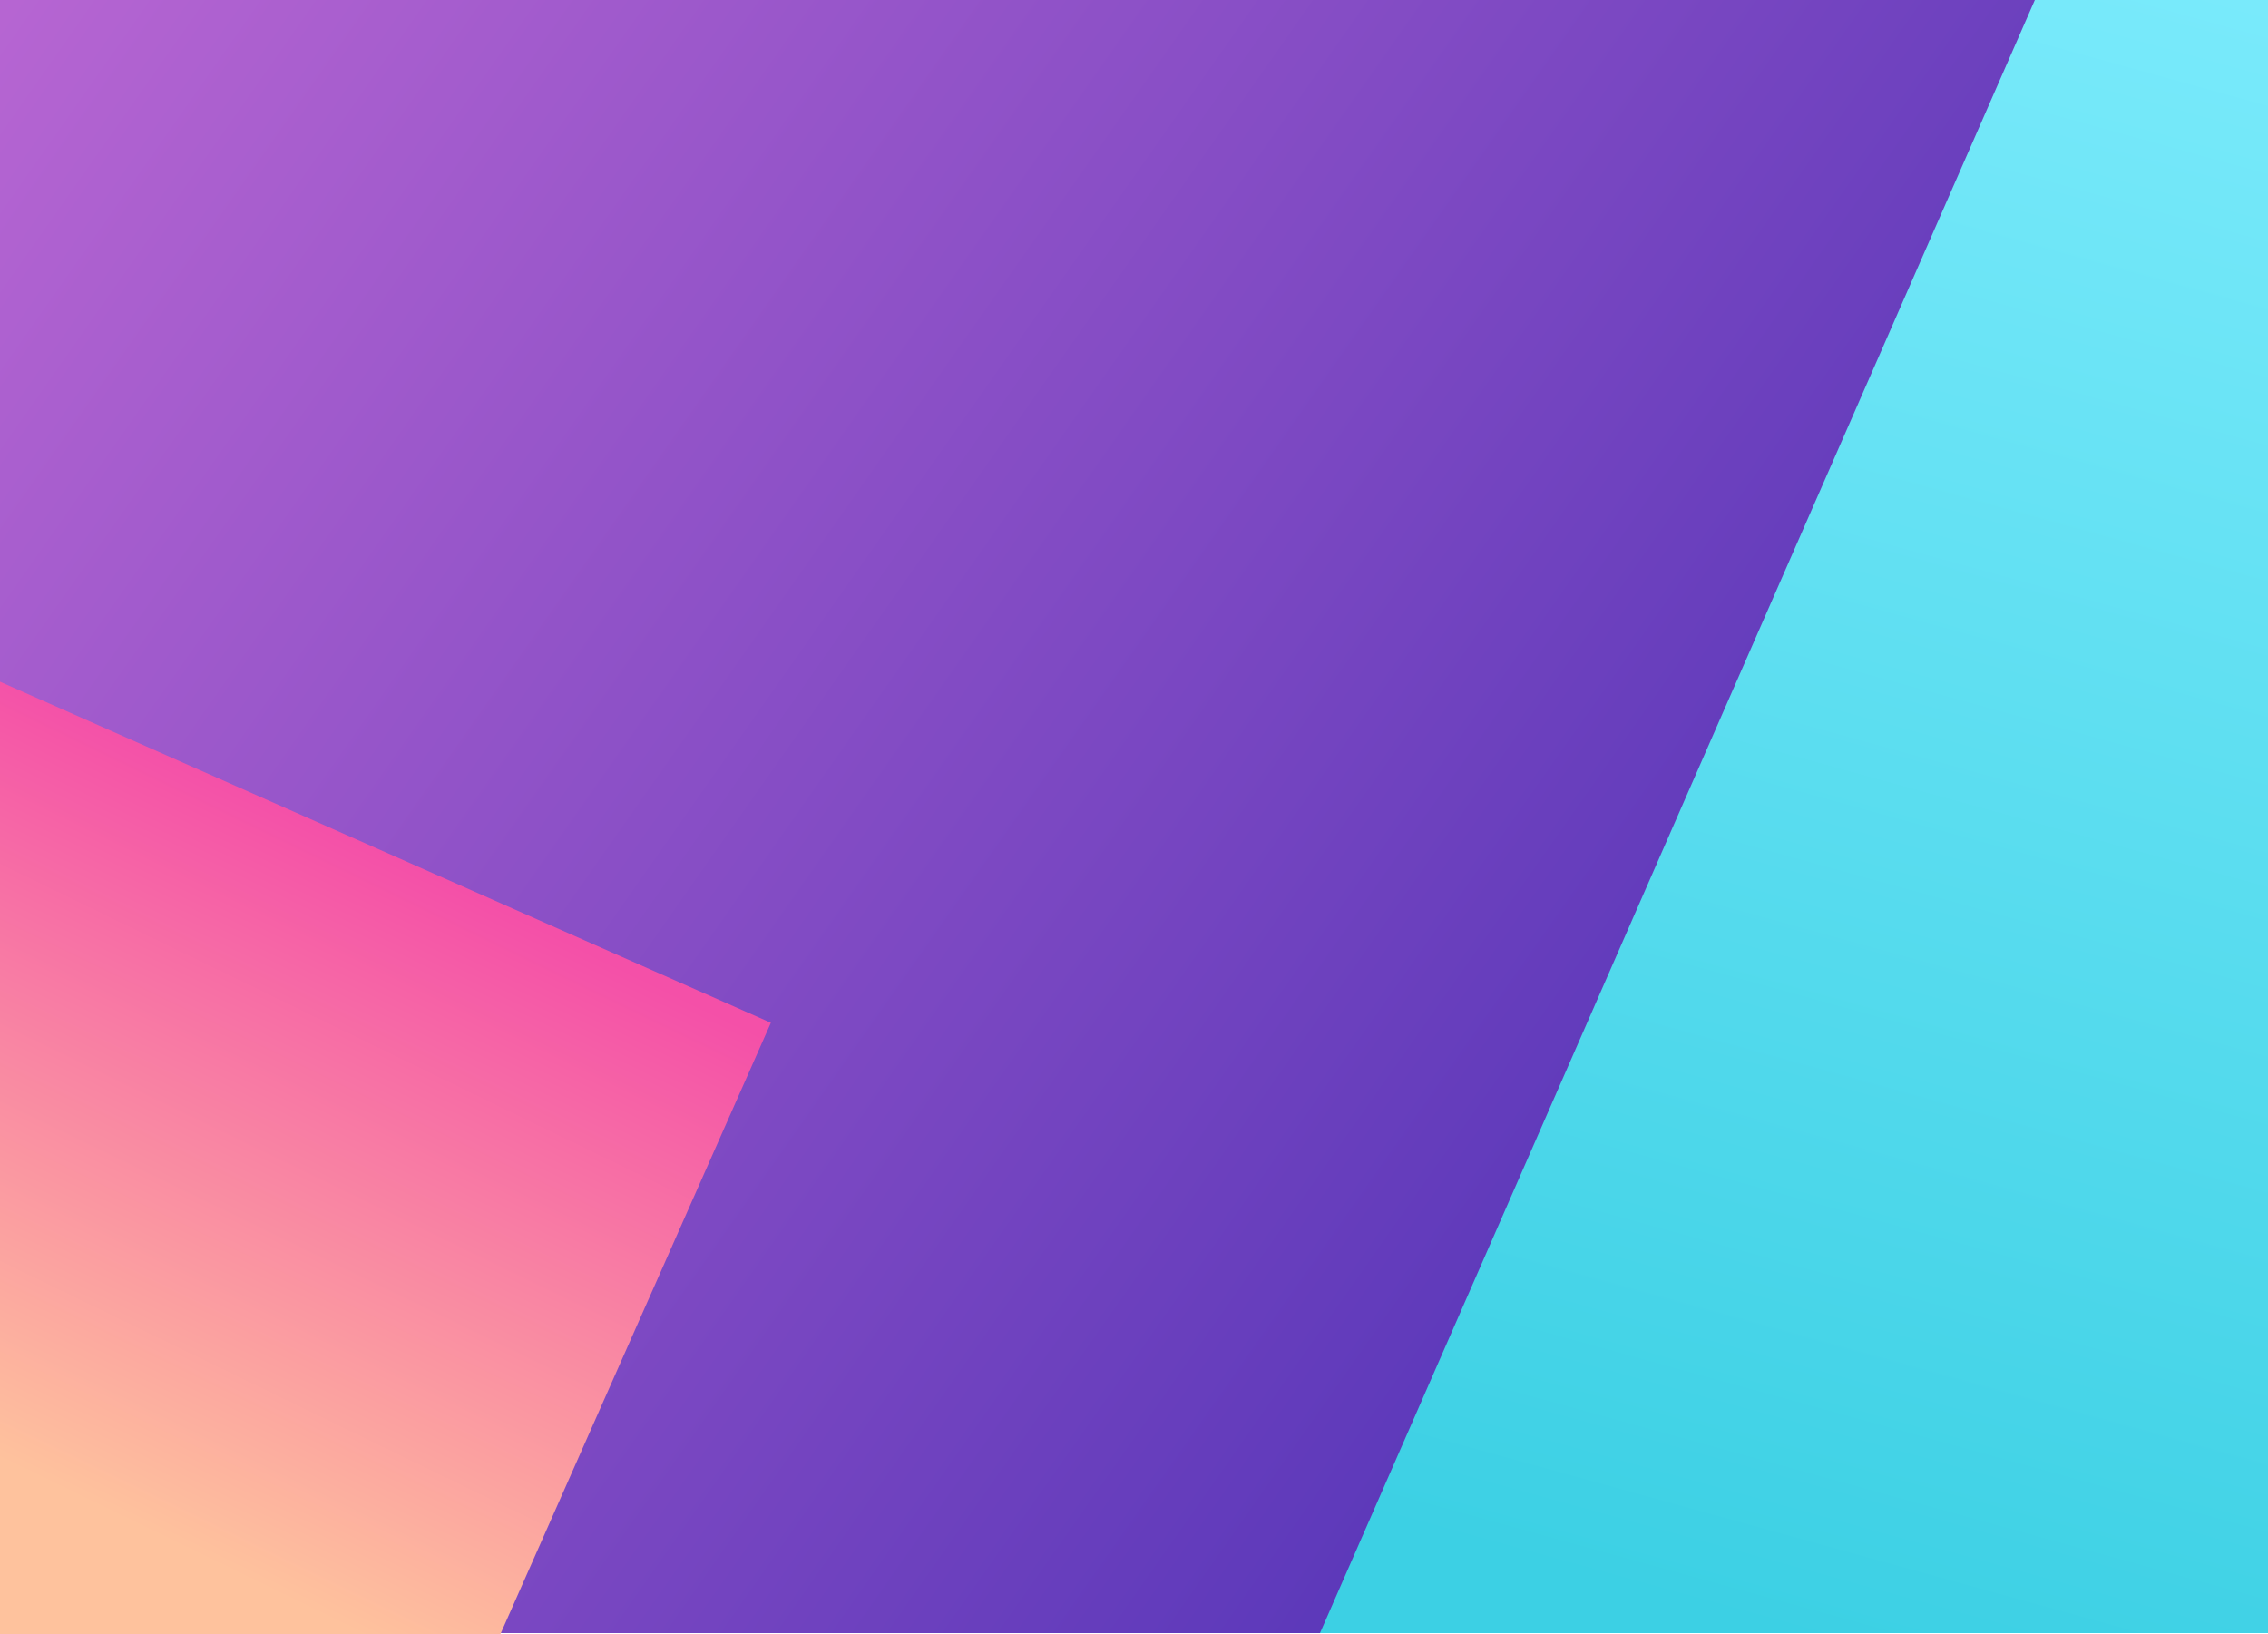 <svg xmlns="http://www.w3.org/2000/svg" xmlns:xlink="http://www.w3.org/1999/xlink" viewBox="0 0 2500 1801"><defs><style>.cls-1{fill:url(#linear-gradient);}.cls-2{fill:url(#linear-gradient-2);}.cls-3{fill:url(#linear-gradient-3);}</style><linearGradient id="linear-gradient" x1="-1.85" y1="21" x2="1878.99" y2="1341.65" gradientUnits="userSpaceOnUse"><stop offset="0" stop-color="#b665d2"/><stop offset="1" stop-color="#5937b9"/></linearGradient><linearGradient id="linear-gradient-2" x1="436.51" y1="945.46" x2="92.51" y2="1653.46" gradientUnits="userSpaceOnUse"><stop offset="0" stop-color="#f450a8"/><stop offset="1" stop-color="#fec29d"/></linearGradient><linearGradient id="linear-gradient-3" x1="2476.19" y1="-1.85" x2="1975.94" y2="1805.63" gradientUnits="userSpaceOnUse"><stop offset="0" stop-color="#79eafb"/><stop offset="1" stop-color="#3cd0e4"/></linearGradient></defs><title>colored-shapes-bg2</title><g id="Layer_2" data-name="Layer 2"><g id="Layer_1-2" data-name="Layer 1"><rect class="cls-1" width="2500" height="1800"/><polygon class="cls-2" points="0 1801 551.65 1801 849.71 1127.31 0 751.38 0 1801"/><polygon class="cls-3" points="1455 1800 2243 0 2500 0 2500 1800 1455 1800"/></g></g></svg>